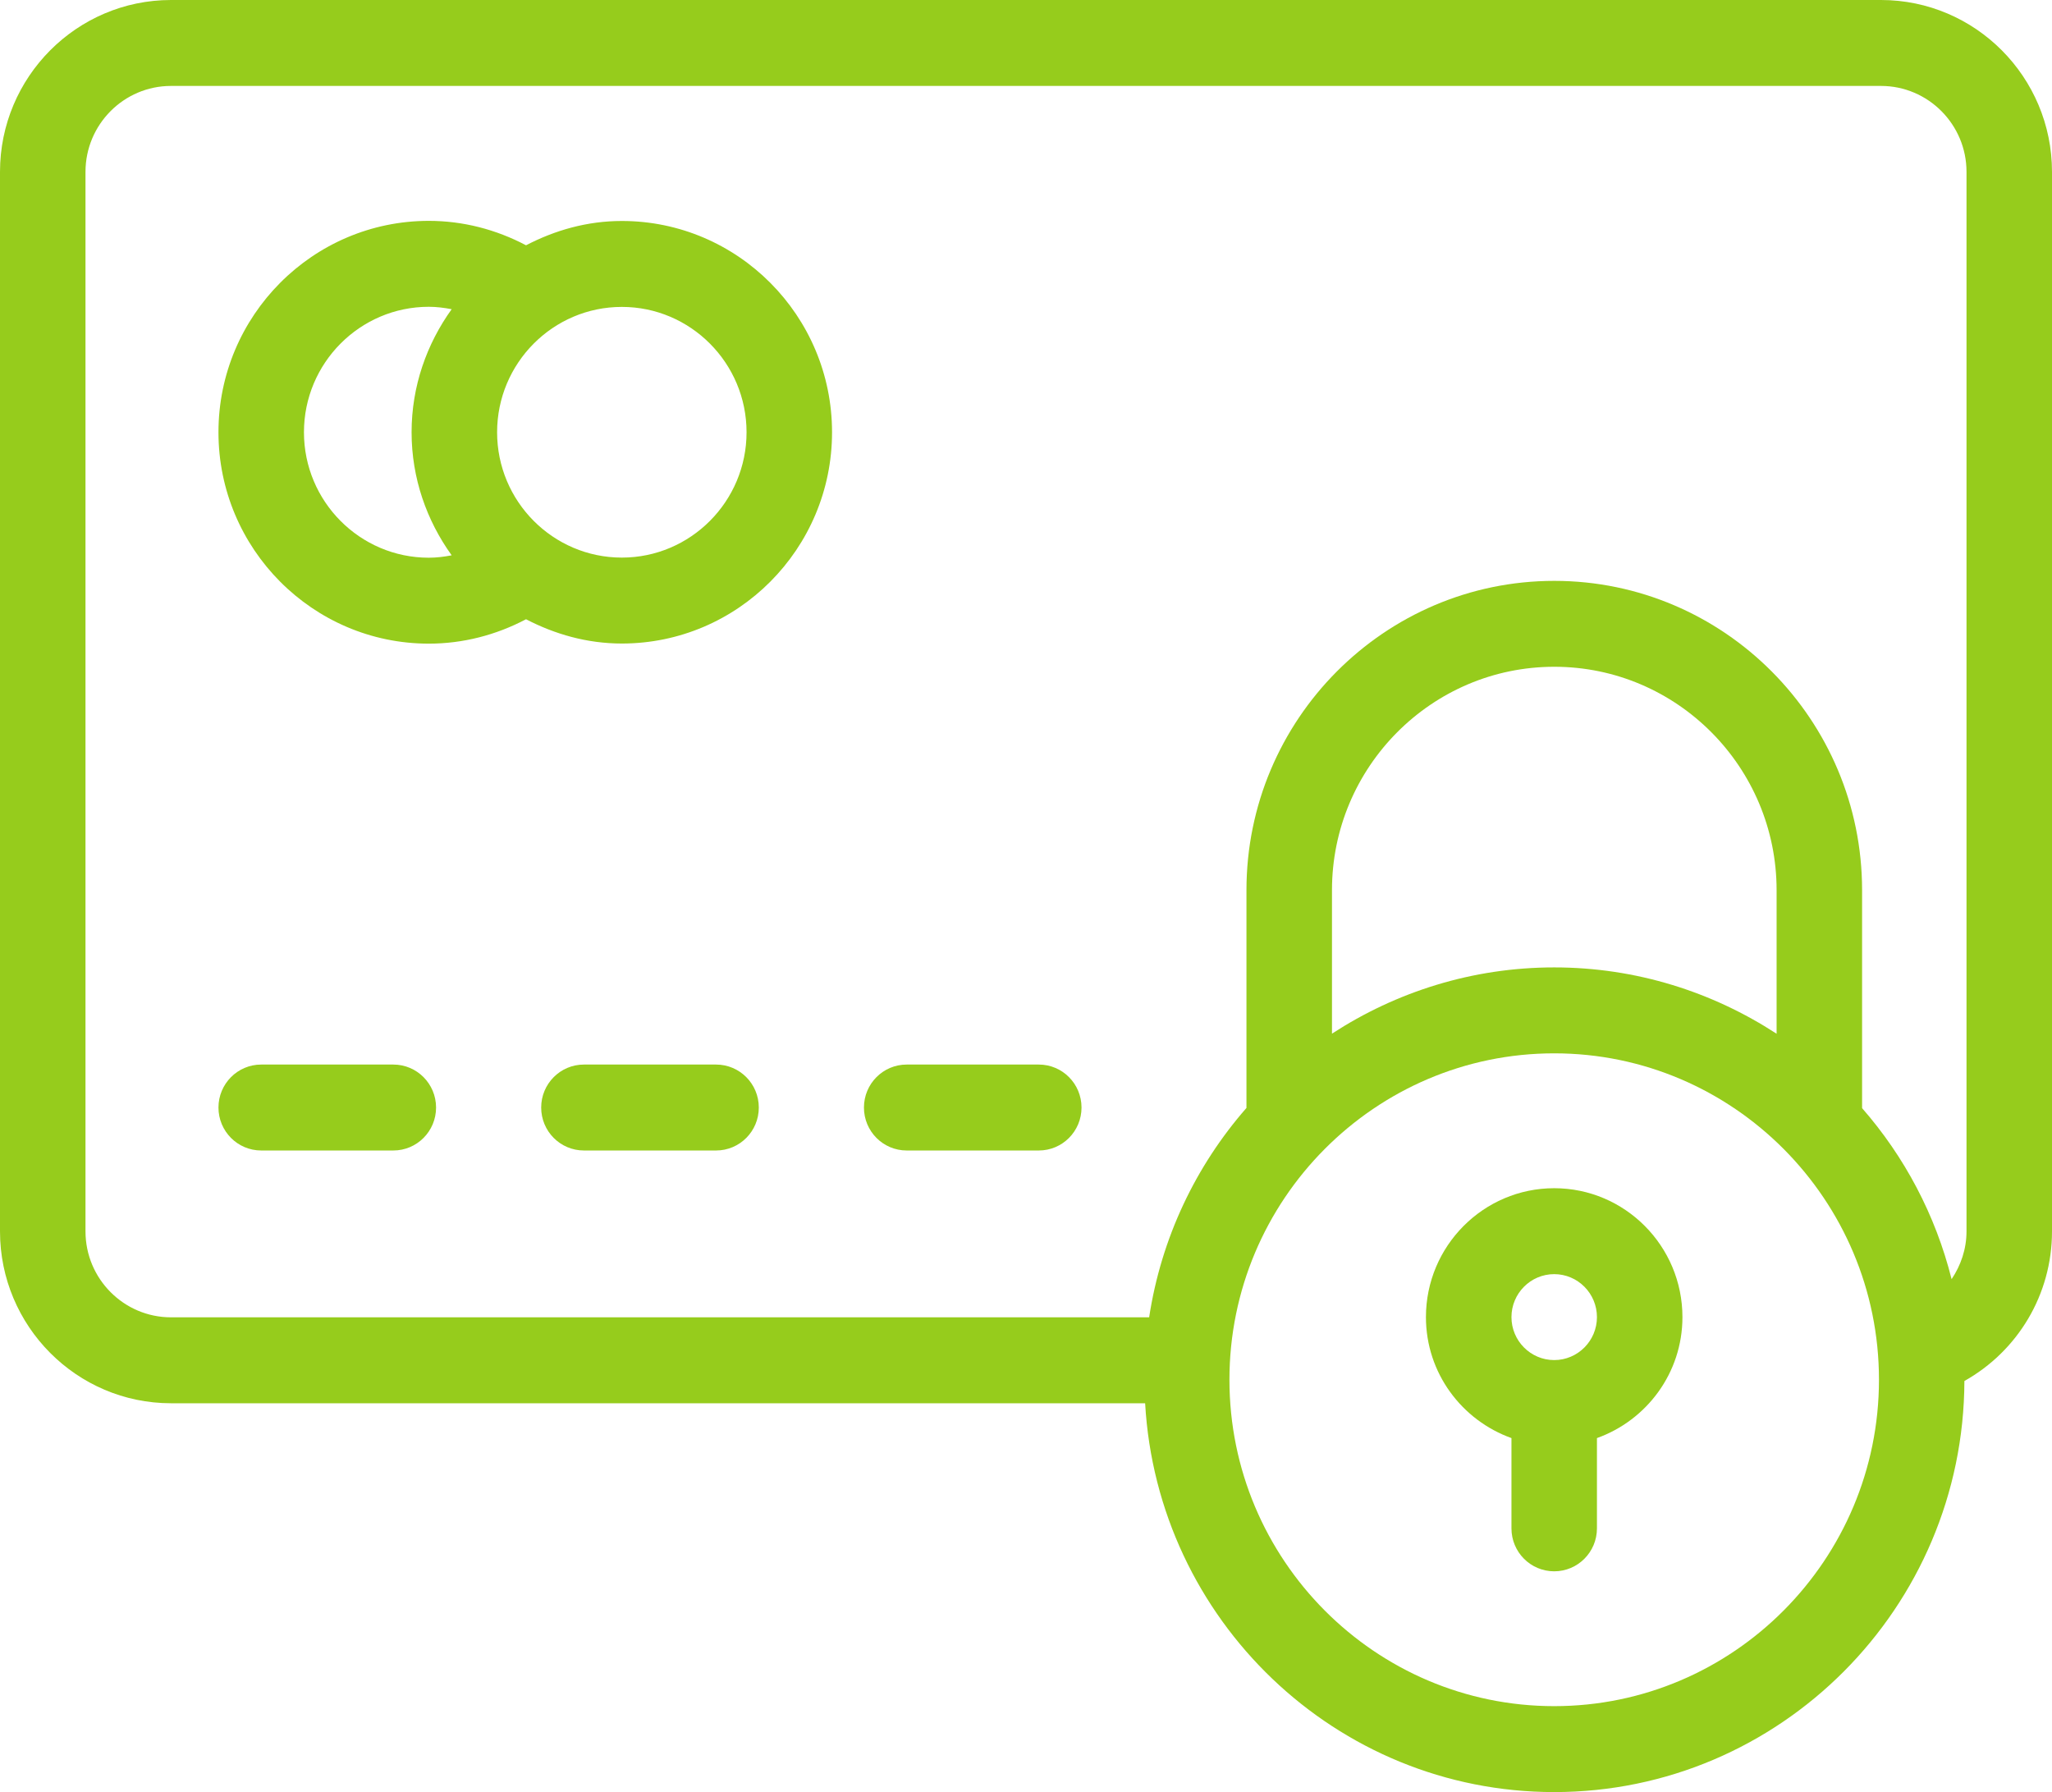 <svg width="71" height="62" viewBox="0 0 71 62" fill="none" xmlns="http://www.w3.org/2000/svg">
<path d="M65.083 0H5.917C2.654 0 0 2.667 0 5.946V42.602C0 45.88 2.654 48.548 5.917 48.548H39.622C40.045 56.035 46.221 62 53.776 62C61.589 62 67.945 55.624 67.969 47.778C69.814 46.743 71 44.789 71 42.602V5.946C71 2.667 68.347 0 65.083 0ZM53.776 59.027C47.58 59.027 42.539 53.961 42.539 47.734C42.539 41.508 47.58 36.442 53.776 36.442C59.971 36.442 65.013 41.508 65.013 47.734C65.013 53.961 59.971 59.027 53.776 59.027ZM46.087 35.761V30.797C46.087 26.536 49.538 23.068 53.779 23.068C58.02 23.068 61.471 26.536 61.471 30.797V35.764C59.251 34.318 56.612 33.469 53.776 33.469C50.942 33.469 48.305 34.317 46.087 35.761ZM68.042 42.602C68.042 43.21 67.847 43.777 67.526 44.255C66.968 42.029 65.893 40.012 64.429 38.338V30.797C64.429 24.897 59.651 20.096 53.779 20.096C47.907 20.096 43.128 24.897 43.128 30.797V38.331C41.377 40.332 40.18 42.823 39.761 45.575H5.917C4.286 45.575 2.958 44.242 2.958 42.602V5.946C2.958 4.306 4.286 2.973 5.917 2.973H65.083C66.714 2.973 68.042 4.306 68.042 5.946V42.602Z" fill="#96CC1C"/>
<path d="M21.516 7.645C20.316 7.645 19.2 7.966 18.201 8.486C17.161 7.937 16.017 7.641 14.836 7.641C10.824 7.641 7.559 10.922 7.559 14.955C7.559 18.987 10.824 22.268 14.836 22.268C16.017 22.268 17.161 21.972 18.201 21.424C19.2 21.943 20.316 22.264 21.516 22.264C25.526 22.264 28.789 18.985 28.789 14.955C28.789 10.924 25.526 7.645 21.516 7.645ZM15.628 19.212C15.368 19.262 15.104 19.295 14.836 19.295C12.454 19.295 10.517 17.348 10.517 14.955C10.517 12.562 12.454 10.614 14.836 10.614C15.104 10.614 15.368 10.648 15.628 10.697C14.765 11.899 14.241 13.362 14.241 14.955C14.241 16.547 14.765 18.011 15.628 19.212ZM21.516 19.291C19.135 19.291 17.2 17.346 17.2 14.955C17.2 12.563 19.135 10.618 21.516 10.618C23.895 10.618 25.831 12.563 25.831 14.955C25.831 17.346 23.895 19.291 21.516 19.291Z" fill="#96CC1C"/>
<path d="M13.609 36.83H9.038C8.221 36.83 7.559 37.496 7.559 38.317C7.559 39.138 8.221 39.803 9.038 39.803H13.609C14.426 39.803 15.088 39.138 15.088 38.317C15.088 37.496 14.426 36.83 13.609 36.83Z" fill="#96CC1C"/>
<path d="M24.776 36.83H20.204C19.387 36.83 18.725 37.496 18.725 38.317C18.725 39.138 19.387 39.803 20.204 39.803H24.776C25.594 39.803 26.255 39.138 26.255 38.317C26.255 37.496 25.594 36.83 24.776 36.83Z" fill="#96CC1C"/>
<path d="M35.942 36.83H31.372C30.554 36.83 29.893 37.496 29.893 38.317C29.893 39.138 30.554 39.803 31.372 39.803H35.942C36.76 39.803 37.421 39.138 37.421 38.317C37.421 37.496 36.76 36.83 35.942 36.83Z" fill="#96CC1C"/>
<path d="M53.776 41.108C51.329 41.108 49.338 43.109 49.338 45.568C49.338 47.503 50.579 49.137 52.297 49.753V52.876C52.297 53.697 52.958 54.362 53.776 54.362C54.593 54.362 55.255 53.697 55.255 52.876V49.753C56.973 49.138 58.213 47.503 58.213 45.568C58.213 43.109 56.223 41.108 53.776 41.108ZM53.776 47.054C52.96 47.054 52.297 46.387 52.297 45.568C52.297 44.748 52.96 44.081 53.776 44.081C54.592 44.081 55.255 44.748 55.255 45.568C55.255 46.387 54.592 47.054 53.776 47.054Z" fill="#96CC1C"/>
</svg>
